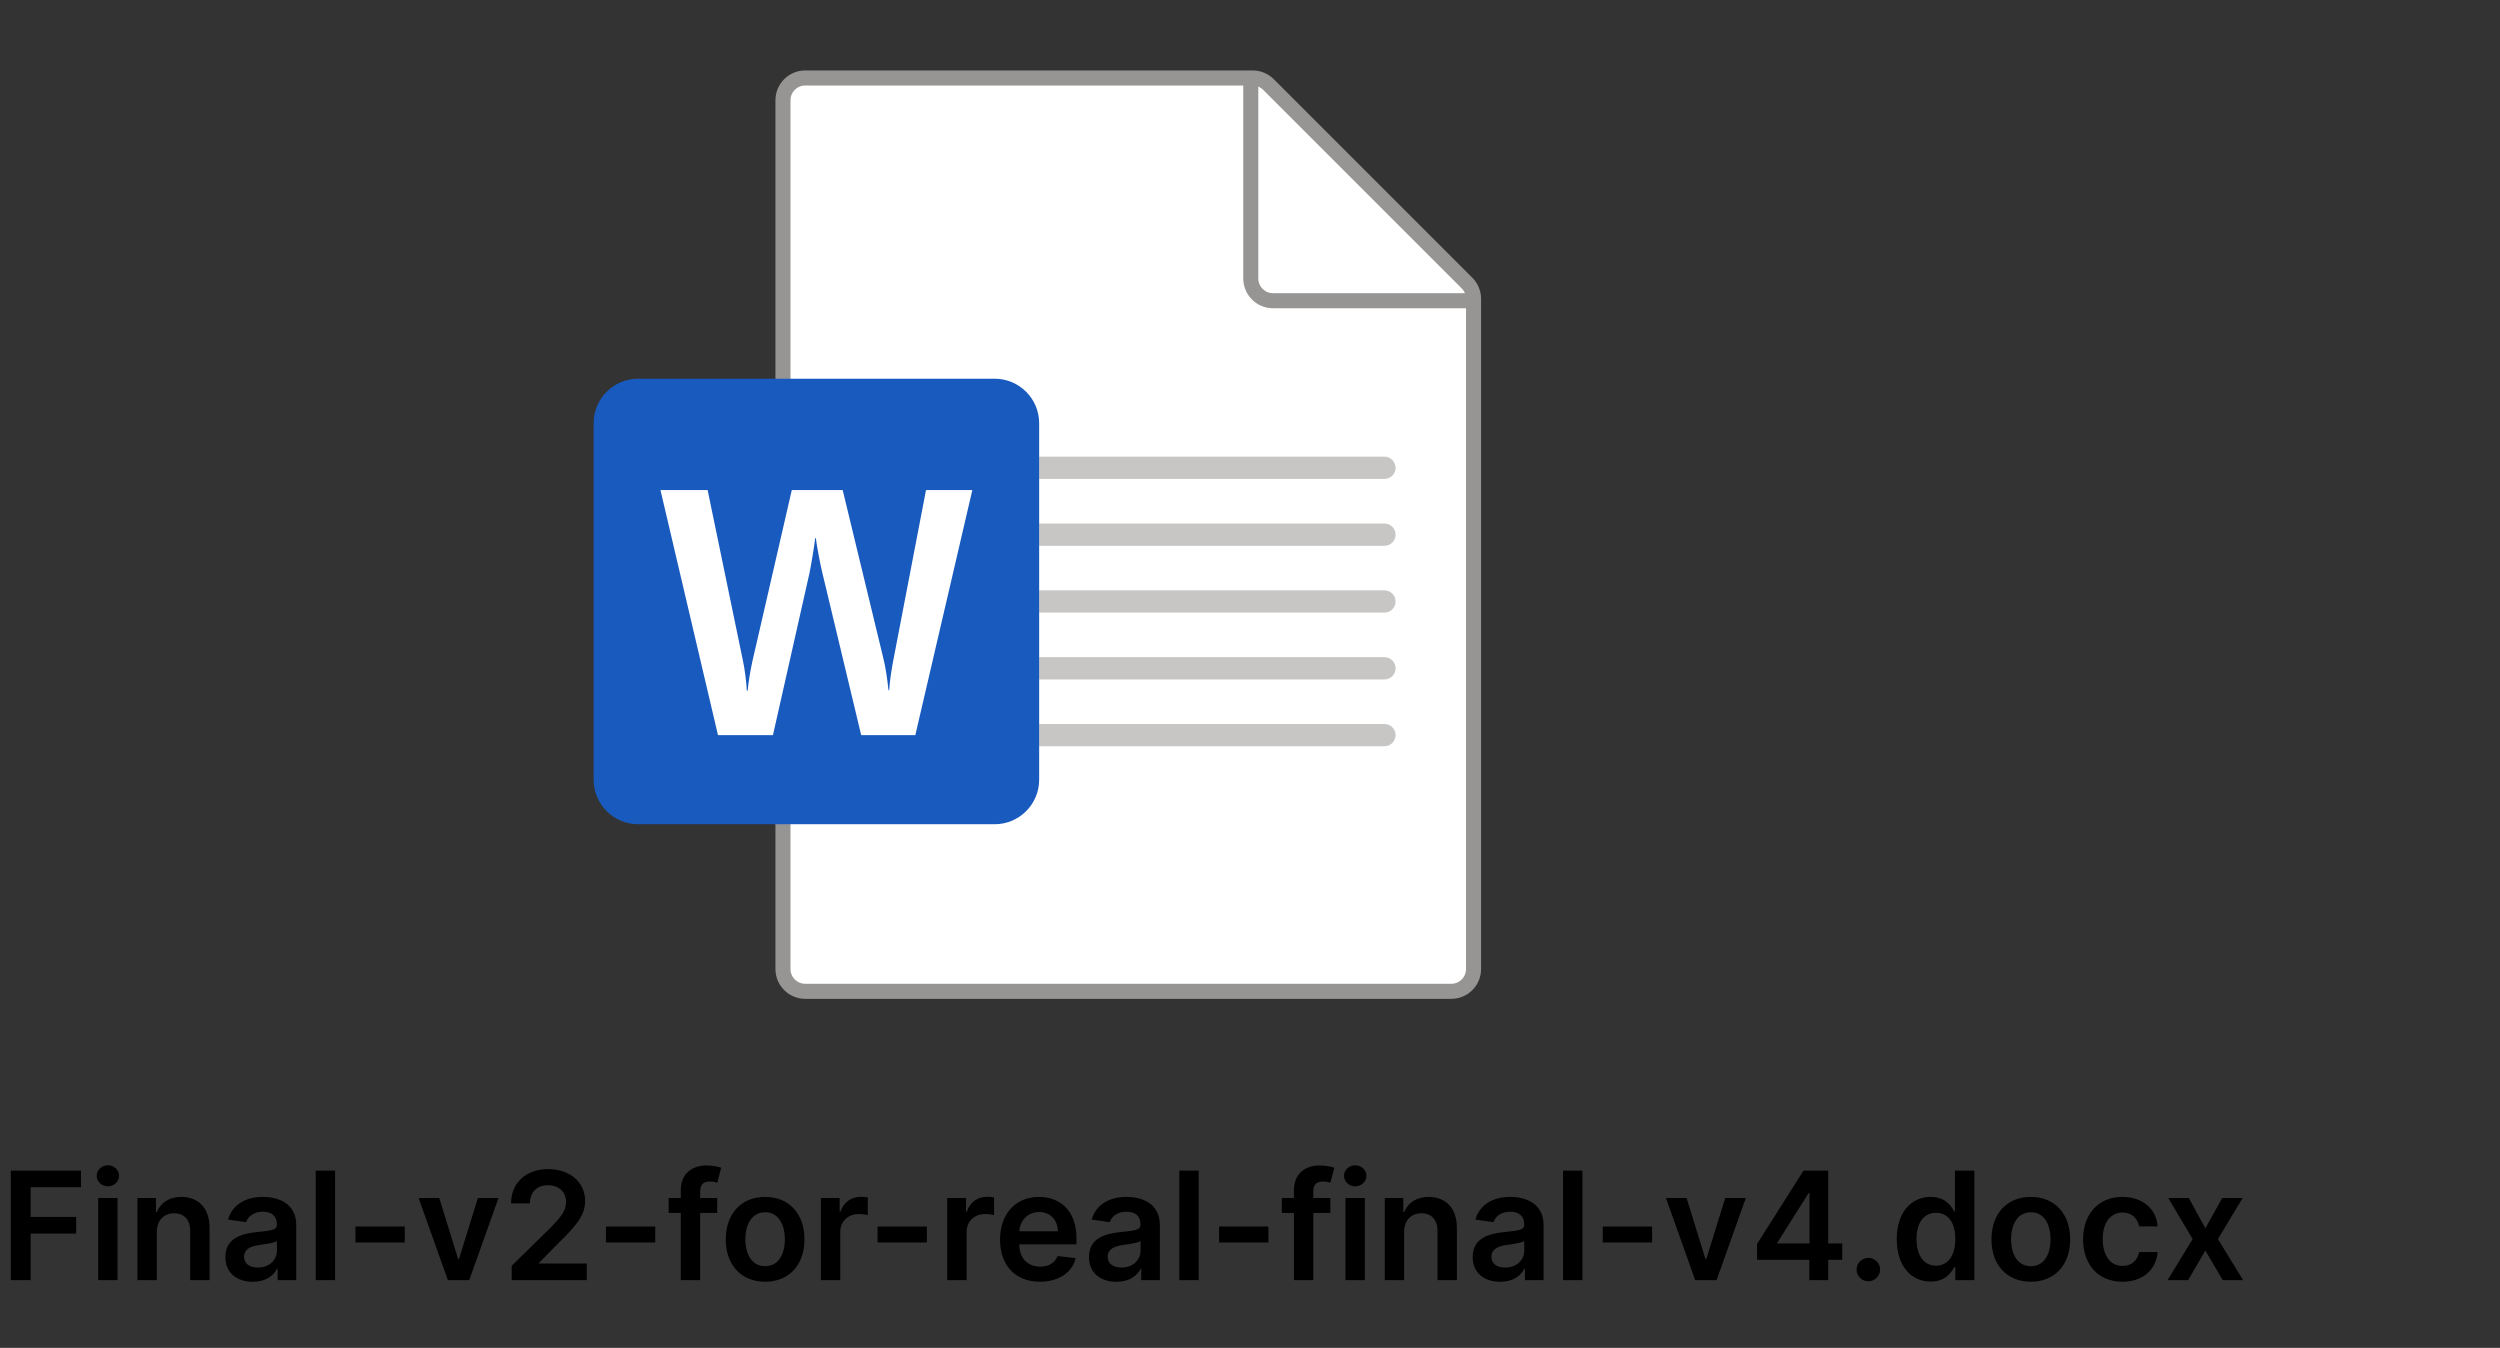 <svg width="332" height="179" viewBox="0 0 332 179" fill="none" xmlns="http://www.w3.org/2000/svg">
<rect x="0" y="0" width="332" height="179" fill="#333333" stroke="none"/>
<path d="M166.357 10.354H106.937C105.303 10.354 103.979 11.679 103.979 13.312V128.687C103.979 130.321 105.303 131.646 106.937 131.646H192.729C194.362 131.646 195.687 130.321 195.687 128.687V39.684C195.687 38.899 195.375 38.147 194.82 37.592L168.449 11.221C167.894 10.666 167.142 10.354 166.357 10.354Z" fill="white" stroke="#979593" stroke-width="2" stroke-miterlimit="10"/>
<path d="M166.104 10.354V36.979C166.104 38.613 167.428 39.938 169.062 39.938H195.687" stroke="#979593" stroke-width="2" stroke-miterlimit="10"/>
<path d="M183.854 90.229H138V87.271H183.854C184.671 87.271 185.333 87.933 185.333 88.75C185.333 89.567 184.671 90.229 183.854 90.229ZM183.854 81.354H138V78.396H183.854C184.671 78.396 185.333 79.058 185.333 79.875C185.333 80.692 184.671 81.354 183.854 81.354ZM183.854 72.479H138V69.521H183.854C184.671 69.521 185.333 70.183 185.333 71C185.333 71.817 184.671 72.479 183.854 72.479ZM183.854 63.604H138V60.646H183.854C184.671 60.646 185.333 61.308 185.333 62.125C185.333 62.942 184.671 63.604 183.854 63.604ZM183.854 99.104H138V96.146H183.854C184.671 96.146 185.333 96.808 185.333 97.625C185.333 98.442 184.671 99.104 183.854 99.104Z" fill="#C8C6C4"/>
<path d="M84.751 109.458H132.084C135.352 109.458 138.001 106.809 138.001 103.542V56.208C138.001 52.941 135.352 50.292 132.084 50.292H84.751C81.483 50.292 78.834 52.941 78.834 56.208V103.542C78.834 106.809 81.483 109.458 84.751 109.458Z" fill="#185ABD"/>
<path d="M98.987 89.705C99.085 90.477 99.148 91.15 99.179 91.725H99.291C99.337 91.18 99.423 90.522 99.55 89.75C99.678 88.98 99.802 88.329 99.923 87.799L105.15 65.083H111.91L117.318 87.459C117.589 88.564 117.814 89.97 117.994 91.679H118.084C118.159 90.499 118.347 89.138 118.648 87.595L122.974 65.083H129.126L121.555 97.625H114.366L109.206 76.067C109.056 75.446 108.887 74.638 108.699 73.639C108.511 72.641 108.395 71.915 108.35 71.461H108.26C108.2 71.99 108.083 72.777 107.91 73.82C107.737 74.865 107.598 75.635 107.493 76.135L102.649 97.625H95.348L87.709 65.083H93.973L98.683 87.845C98.788 88.313 98.889 88.934 98.987 89.705Z" fill="white"/>
<path d="M1.435 170H4.07V163.821H10.114V161.612H4.07V157.663H10.753V155.455H1.435V170ZM13.04 170H15.611V159.091H13.04V170ZM14.332 157.543C15.149 157.543 15.817 156.918 15.817 156.151C15.817 155.376 15.149 154.751 14.332 154.751C13.508 154.751 12.841 155.376 12.841 156.151C12.841 156.918 13.508 157.543 14.332 157.543ZM20.826 163.608C20.826 162.031 21.777 161.122 23.134 161.122C24.462 161.122 25.258 161.996 25.258 163.452V170H27.828V163.054C27.836 160.44 26.344 158.949 24.093 158.949C22.459 158.949 21.337 159.73 20.84 160.945H20.712V159.091H18.255V170H20.826V163.608ZM33.581 170.22C35.293 170.22 36.316 169.418 36.784 168.501H36.87V170H39.341V162.699C39.341 159.815 36.99 158.949 34.909 158.949C32.615 158.949 30.854 159.972 30.286 161.96L32.686 162.301C32.942 161.555 33.666 160.916 34.924 160.916C36.117 160.916 36.77 161.527 36.77 162.599V162.642C36.77 163.381 35.996 163.416 34.071 163.622C31.955 163.849 29.931 164.482 29.931 166.939C29.931 169.084 31.5 170.22 33.581 170.22ZM34.249 168.331C33.176 168.331 32.409 167.841 32.409 166.896C32.409 165.909 33.269 165.497 34.419 165.334C35.094 165.241 36.444 165.071 36.777 164.801V166.087C36.777 167.301 35.797 168.331 34.249 168.331ZM44.498 155.455H41.926V170H44.498V155.455ZM53.754 162.884H47.205V165H53.754V162.884ZM66.202 159.091H63.468L60.953 167.195H60.84L58.333 159.091H55.591L59.476 170H62.317L66.202 159.091ZM67.953 170H77.924V167.798H71.589V167.699L74.096 165.149C76.923 162.436 77.704 161.115 77.704 159.474C77.704 157.038 75.723 155.256 72.796 155.256C69.913 155.256 67.868 157.045 67.868 159.808H70.375C70.375 158.324 71.312 157.393 72.761 157.393C74.146 157.393 75.176 158.239 75.176 159.609C75.176 160.824 74.437 161.69 73.002 163.146L67.953 168.097V170ZM87.015 162.884H80.467V165H87.015V162.884ZM95.245 159.091H92.979V158.232C92.979 157.379 93.335 156.903 94.293 156.903C94.698 156.903 95.039 156.996 95.252 157.06L95.771 155.071C95.437 154.957 94.705 154.773 93.817 154.773C91.921 154.773 90.408 155.859 90.408 158.061V159.091H88.796V161.08H90.408V170H92.979V161.08H95.245V159.091ZM101.607 170.213C104.803 170.213 106.834 167.962 106.834 164.588C106.834 161.207 104.803 158.949 101.607 158.949C98.411 158.949 96.38 161.207 96.38 164.588C96.38 167.962 98.411 170.213 101.607 170.213ZM101.621 168.153C99.853 168.153 98.986 166.577 98.986 164.581C98.986 162.585 99.853 160.987 101.621 160.987C103.361 160.987 104.228 162.585 104.228 164.581C104.228 166.577 103.361 168.153 101.621 168.153ZM109.016 170H111.587V163.587C111.587 162.202 112.631 161.222 114.045 161.222C114.478 161.222 115.018 161.3 115.238 161.371V159.006C115.004 158.963 114.599 158.935 114.315 158.935C113.065 158.935 112.021 159.645 111.623 160.909H111.509V159.091H109.016V170ZM123.089 162.884H116.541V165H123.089V162.884ZM125.794 170H128.365V163.587C128.365 162.202 129.409 161.222 130.822 161.222C131.255 161.222 131.795 161.3 132.015 161.371V159.006C131.781 158.963 131.376 158.935 131.092 158.935C129.842 158.935 128.798 159.645 128.4 160.909H128.287V159.091H125.794V170ZM138.104 170.213C140.646 170.213 142.393 168.97 142.848 167.074L140.447 166.804C140.099 167.727 139.247 168.21 138.139 168.21C136.477 168.21 135.376 167.116 135.355 165.249H142.955V164.46C142.955 160.632 140.653 158.949 137.969 158.949C134.844 158.949 132.805 161.243 132.805 164.609C132.805 168.033 134.815 170.213 138.104 170.213ZM135.362 163.516C135.44 162.124 136.47 160.952 138.004 160.952C139.482 160.952 140.476 162.031 140.49 163.516H135.362ZM148.269 170.22C149.98 170.22 151.003 169.418 151.472 168.501H151.557V170H154.029V162.699C154.029 159.815 151.678 158.949 149.597 158.949C147.303 158.949 145.542 159.972 144.973 161.96L147.374 162.301C147.63 161.555 148.354 160.916 149.611 160.916C150.804 160.916 151.458 161.527 151.458 162.599V162.642C151.458 163.381 150.684 163.416 148.759 163.622C146.642 163.849 144.618 164.482 144.618 166.939C144.618 169.084 146.188 170.22 148.269 170.22ZM148.936 168.331C147.864 168.331 147.097 167.841 147.097 166.896C147.097 165.909 147.956 165.497 149.107 165.334C149.782 165.241 151.131 165.071 151.465 164.801V166.087C151.465 167.301 150.485 168.331 148.936 168.331ZM159.185 155.455H156.614V170H159.185V155.455ZM168.441 162.884H161.893V165H168.441V162.884ZM176.671 159.091H174.405V158.232C174.405 157.379 174.76 156.903 175.719 156.903C176.124 156.903 176.465 156.996 176.678 157.06L177.196 155.071C176.863 154.957 176.131 154.773 175.243 154.773C173.347 154.773 171.834 155.859 171.834 158.061V159.091H170.222V161.08H171.834V170H174.405V161.08H176.671V159.091ZM178.684 170H181.255V159.091H178.684V170ZM179.977 157.543C180.794 157.543 181.461 156.918 181.461 156.151C181.461 155.376 180.794 154.751 179.977 154.751C179.153 154.751 178.485 155.376 178.485 156.151C178.485 156.918 179.153 157.543 179.977 157.543ZM186.47 163.608C186.47 162.031 187.422 161.122 188.778 161.122C190.107 161.122 190.902 161.996 190.902 163.452V170H193.473V163.054C193.48 160.44 191.989 158.949 189.737 158.949C188.104 158.949 186.982 159.73 186.484 160.945H186.357V159.091H183.899V170H186.47V163.608ZM199.226 170.22C200.938 170.22 201.96 169.418 202.429 168.501H202.514V170H204.986V162.699C204.986 159.815 202.635 158.949 200.554 158.949C198.26 158.949 196.499 159.972 195.93 161.96L198.331 162.301C198.587 161.555 199.311 160.916 200.568 160.916C201.761 160.916 202.415 161.527 202.415 162.599V162.642C202.415 163.381 201.641 163.416 199.716 163.622C197.599 163.849 195.575 164.482 195.575 166.939C195.575 169.084 197.145 170.22 199.226 170.22ZM199.893 168.331C198.821 168.331 198.054 167.841 198.054 166.896C198.054 165.909 198.913 165.497 200.064 165.334C200.739 165.241 202.088 165.071 202.422 164.801V166.087C202.422 167.301 201.442 168.331 199.893 168.331ZM210.142 155.455H207.571V170H210.142V155.455ZM219.398 162.884H212.85V165H219.398V162.884ZM231.847 159.091H229.112L226.598 167.195H226.484L223.977 159.091H221.236L225.121 170H227.962L231.847 159.091ZM233.335 167.301H240.273V170H242.788V167.301H244.648V165.135H242.788V155.455H239.506L233.335 165.206V167.301ZM240.302 165.135H236.033V165.021L240.188 158.438H240.302V165.135ZM248.12 170.156C248.958 170.156 249.675 169.46 249.682 168.594C249.675 167.741 248.958 167.045 248.12 167.045C247.253 167.045 246.55 167.741 246.557 168.594C246.55 169.46 247.253 170.156 248.12 170.156ZM256.385 170.192C258.26 170.192 259.105 169.077 259.51 168.281H259.666V170H262.195V155.455H259.616V160.895H259.51C259.119 160.107 258.317 158.949 256.392 158.949C253.871 158.949 251.889 160.923 251.889 164.56C251.889 168.153 253.814 170.192 256.385 170.192ZM257.102 168.082C255.405 168.082 254.51 166.591 254.51 164.545C254.51 162.514 255.391 161.058 257.102 161.058C258.757 161.058 259.666 162.429 259.666 164.545C259.666 166.662 258.743 168.082 257.102 168.082ZM269.693 170.213C272.889 170.213 274.92 167.962 274.92 164.588C274.92 161.207 272.889 158.949 269.693 158.949C266.497 158.949 264.466 161.207 264.466 164.588C264.466 167.962 266.497 170.213 269.693 170.213ZM269.707 168.153C267.939 168.153 267.072 166.577 267.072 164.581C267.072 162.585 267.939 160.987 269.707 160.987C271.447 160.987 272.314 162.585 272.314 164.581C272.314 166.577 271.447 168.153 269.707 168.153ZM281.861 170.213C284.602 170.213 286.349 168.587 286.534 166.271H284.077C283.857 167.443 283.011 168.118 281.882 168.118C280.277 168.118 279.24 166.776 279.24 164.545C279.24 162.344 280.298 161.023 281.882 161.023C283.118 161.023 283.878 161.818 284.077 162.869H286.534C286.357 160.504 284.51 158.949 281.847 158.949C278.651 158.949 276.634 161.257 276.634 164.588C276.634 167.891 278.601 170.213 281.861 170.213ZM290.669 159.091H287.942L291.181 164.545L287.857 170H290.584L292.871 166.072L295.179 170H297.885L294.54 164.545L297.828 159.091H295.108L292.871 163.118L290.669 159.091Z" fill="black"/>
</svg>
